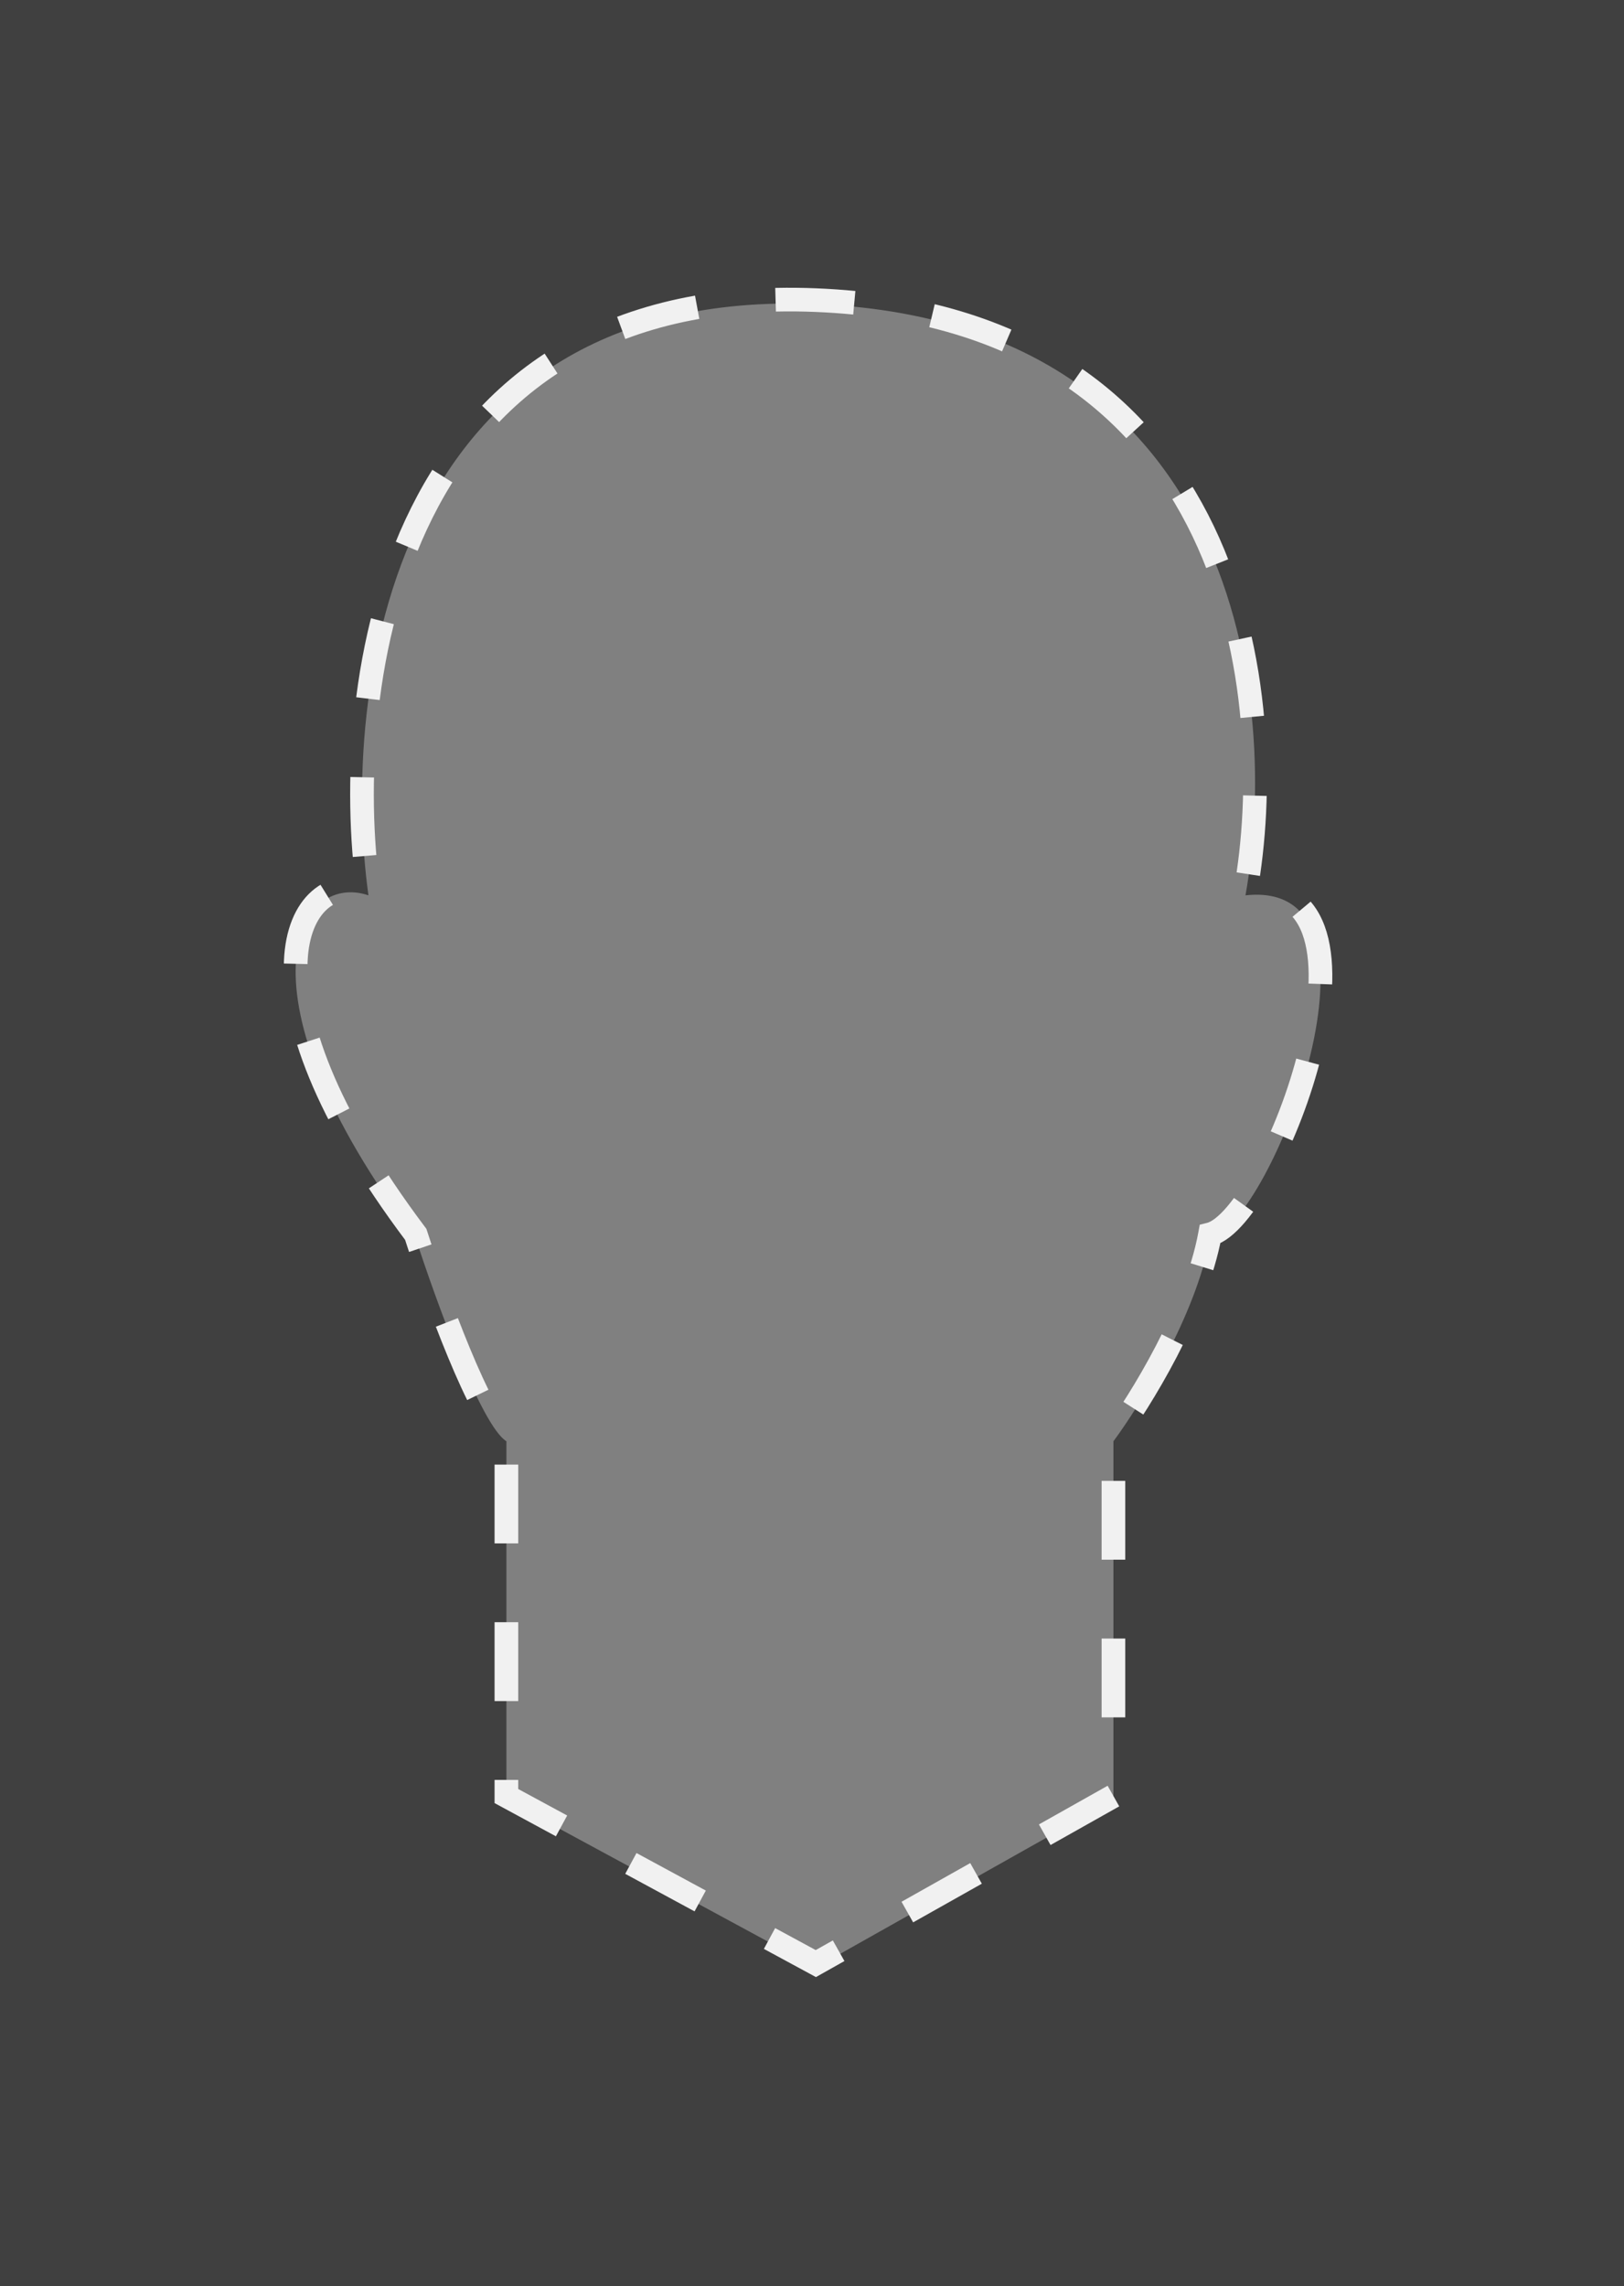 <svg width="412" height="580" viewBox="0 0 412 580" fill="none" xmlns="http://www.w3.org/2000/svg">
<rect x="0" y="0" width="412" height="580" fill="#808080" stroke="none"/>
<path d="M412 580H-1V0H412V580ZM206.971 77.137C98.971 72.737 86.304 175.304 93.471 227.138C75.304 220.971 58.471 251.637 105.471 314.138C110.471 329.638 122.071 361.638 128.471 365.638V456.638L206.971 499.138L282.471 456.638V365.638C289.137 356.638 303.371 333.738 306.971 314.138C322.971 310.137 355.971 222.738 315.971 227.138C324.637 178.971 314.971 81.537 206.971 77.137Z" fill="black" fill-opacity="0.5"/>
<path d="M282.471 455.637L206.971 498.137L128.471 455.637V364.637C122.071 360.638 110.47 328.637 105.47 313.137C58.471 250.637 75.304 219.971 93.471 226.137C86.304 174.304 98.971 71.737 206.971 76.137C314.971 80.537 324.637 177.971 315.971 226.137C355.971 221.737 322.971 309.137 306.971 313.137C303.371 332.737 289.137 355.637 282.471 364.637V455.637Z" stroke="#F1F1F1" stroke-width="6" stroke-dasharray="20 20"/>
</svg>
